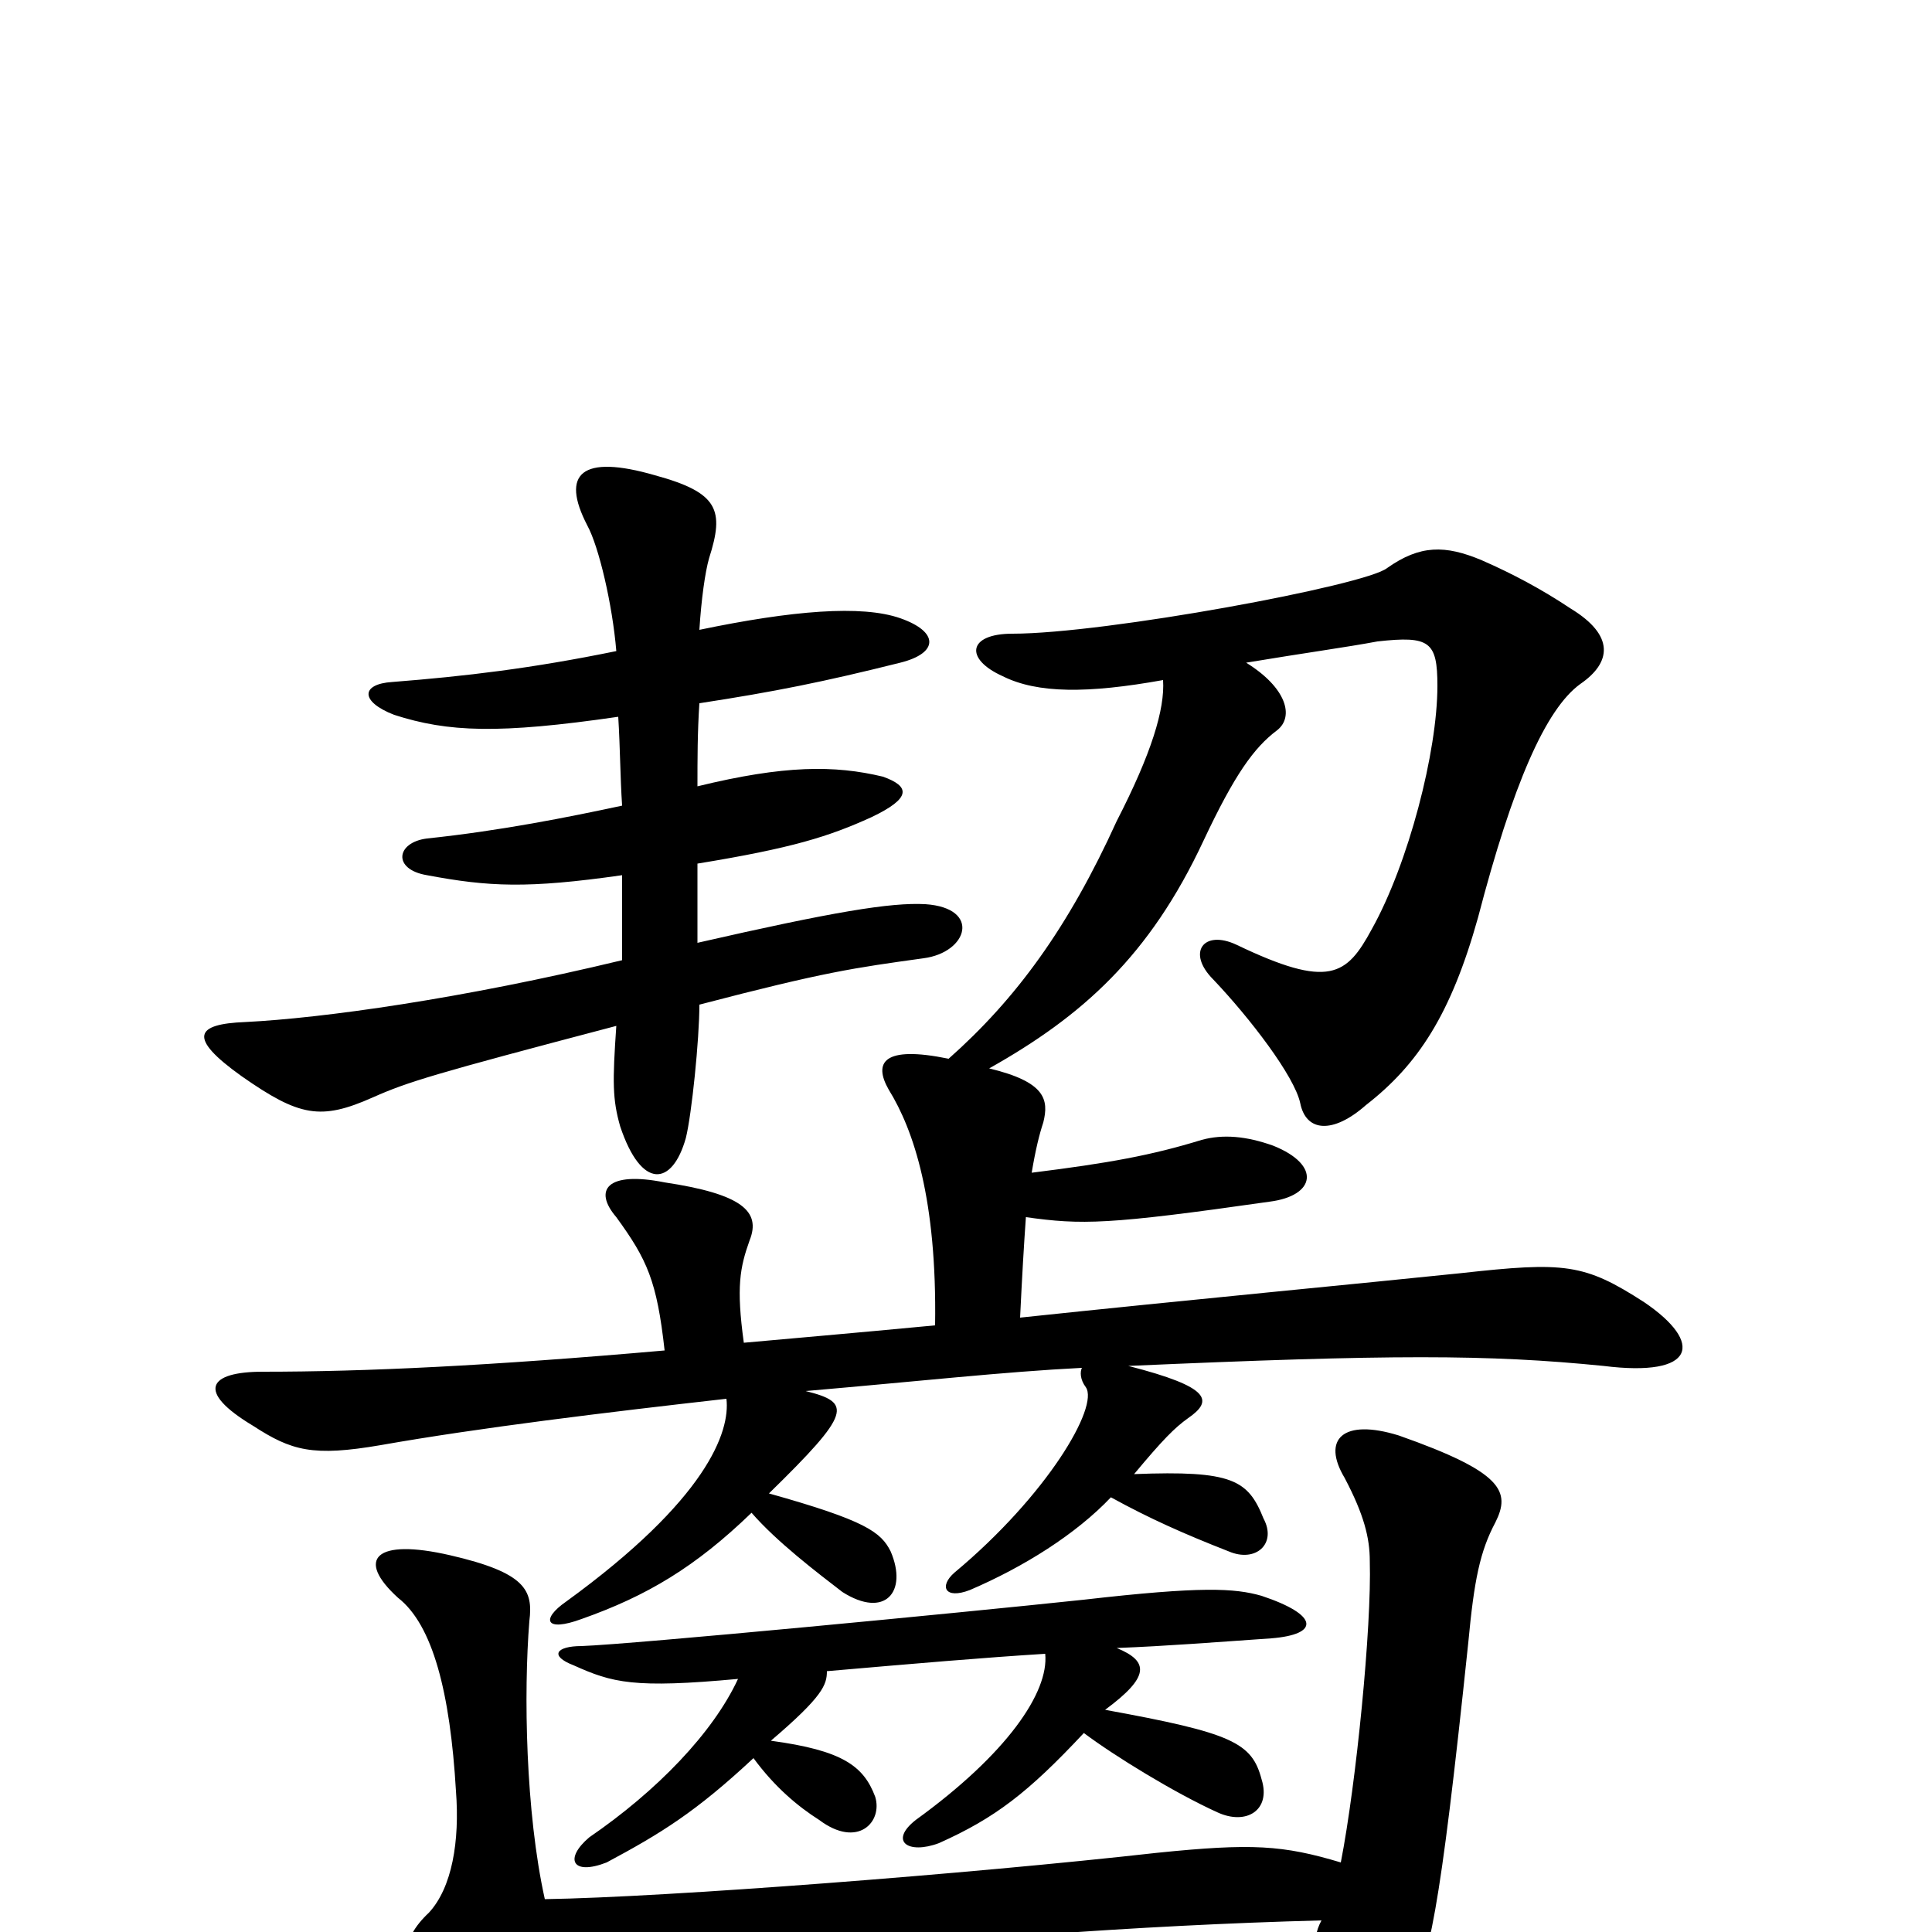 <svg xmlns="http://www.w3.org/2000/svg" viewBox="0 -1000 1000 1000">
	<path fill="#000000" d="M694 -36C664 -45 648 -46 599 -41C501 -30 345 -18 282 -17C272 -62 271 -124 274 -161C276 -177 272 -186 233 -195C194 -204 184 -193 206 -173C224 -159 233 -124 236 -73C238 -47 234 -23 222 -10C207 4 206 19 221 34C235 48 245 47 261 37C282 26 491 -1 684 -6C678 5 680 17 695 41C705 59 719 58 728 39C740 13 745 -7 760 -150C763 -182 766 -197 774 -212C782 -228 778 -238 724 -257C695 -266 684 -255 696 -235C706 -216 709 -204 709 -192C710 -158 702 -77 694 -36ZM541 -144C543 -124 521 -92 474 -58C460 -47 470 -40 486 -46C515 -59 532 -72 561 -103C577 -91 608 -72 630 -62C645 -55 658 -63 653 -79C648 -98 638 -103 572 -115C595 -132 595 -140 578 -147C604 -148 629 -150 658 -152C683 -154 683 -164 653 -174C639 -178 622 -179 561 -172C495 -165 328 -149 301 -148C288 -148 284 -143 297 -138C317 -129 328 -126 382 -131C369 -103 340 -73 305 -49C292 -38 296 -29 314 -36C342 -51 360 -62 390 -90C401 -75 413 -65 424 -58C444 -43 457 -57 453 -70C447 -86 436 -94 399 -99C426 -122 428 -128 428 -135C474 -139 509 -142 541 -144ZM602 -648C603 -633 596 -610 578 -575C553 -520 526 -483 491 -452C457 -459 452 -450 460 -436C473 -415 485 -379 484 -314C442 -310 407 -307 385 -305C381 -334 383 -344 388 -358C394 -373 384 -382 344 -388C314 -394 307 -384 319 -370C335 -348 340 -337 344 -301C253 -293 189 -290 136 -290C108 -290 101 -280 131 -262C151 -249 162 -246 197 -252C248 -261 314 -269 376 -276C378 -259 366 -224 293 -171C280 -162 282 -155 301 -162C335 -174 360 -189 389 -217C402 -202 423 -186 436 -176C458 -162 470 -176 461 -197C456 -207 448 -213 398 -227C441 -269 441 -274 417 -280C475 -285 520 -290 560 -292C559 -290 559 -286 562 -282C569 -272 542 -226 494 -186C486 -179 489 -172 502 -177C530 -189 557 -206 575 -225C595 -214 613 -206 636 -197C650 -191 661 -201 654 -214C646 -234 638 -239 587 -237C602 -255 608 -261 615 -266C628 -275 627 -282 584 -293C720 -299 770 -299 830 -293C878 -287 882 -305 851 -326C820 -346 810 -347 756 -341C708 -336 613 -327 528 -318C529 -339 530 -356 531 -370C560 -366 573 -366 657 -378C681 -381 684 -397 659 -407C645 -412 633 -413 622 -410C596 -402 574 -398 534 -393C536 -405 538 -413 540 -419C543 -431 541 -440 512 -447C560 -474 595 -505 623 -565C639 -599 649 -613 661 -622C670 -629 666 -644 645 -657C675 -662 697 -665 713 -668C740 -671 744 -668 744 -645C744 -611 729 -553 710 -519C697 -495 688 -488 640 -511C623 -519 614 -507 628 -493C647 -473 670 -443 673 -429C676 -414 690 -413 707 -428C734 -449 751 -475 765 -525C783 -594 800 -633 818 -646C834 -657 836 -671 813 -685C798 -695 783 -703 767 -710C748 -718 735 -718 718 -706C707 -697 572 -672 524 -672C501 -672 499 -659 519 -650C537 -641 563 -641 602 -648ZM320 -629C321 -613 321 -598 322 -583C294 -577 259 -570 221 -566C205 -564 203 -550 221 -547C253 -541 273 -540 322 -547C322 -530 322 -514 322 -503C239 -483 167 -473 127 -471C101 -470 97 -463 125 -443C155 -422 166 -420 193 -432C211 -440 224 -444 319 -469C317 -440 317 -431 321 -417C332 -384 348 -386 355 -411C358 -423 362 -462 362 -480C427 -497 442 -499 478 -504C501 -507 508 -530 479 -532C461 -533 431 -528 361 -512C361 -523 361 -538 361 -553C410 -561 429 -567 451 -577C472 -587 471 -593 457 -598C432 -604 406 -604 361 -593C361 -607 361 -621 362 -636C401 -642 426 -647 466 -657C486 -662 486 -673 466 -680C446 -687 410 -684 362 -674C363 -690 365 -704 367 -711C375 -736 372 -745 339 -754C301 -765 290 -755 304 -728C310 -717 317 -687 319 -663C275 -654 241 -650 203 -647C187 -646 186 -637 204 -630C232 -621 258 -620 320 -629Z"/>
</svg>